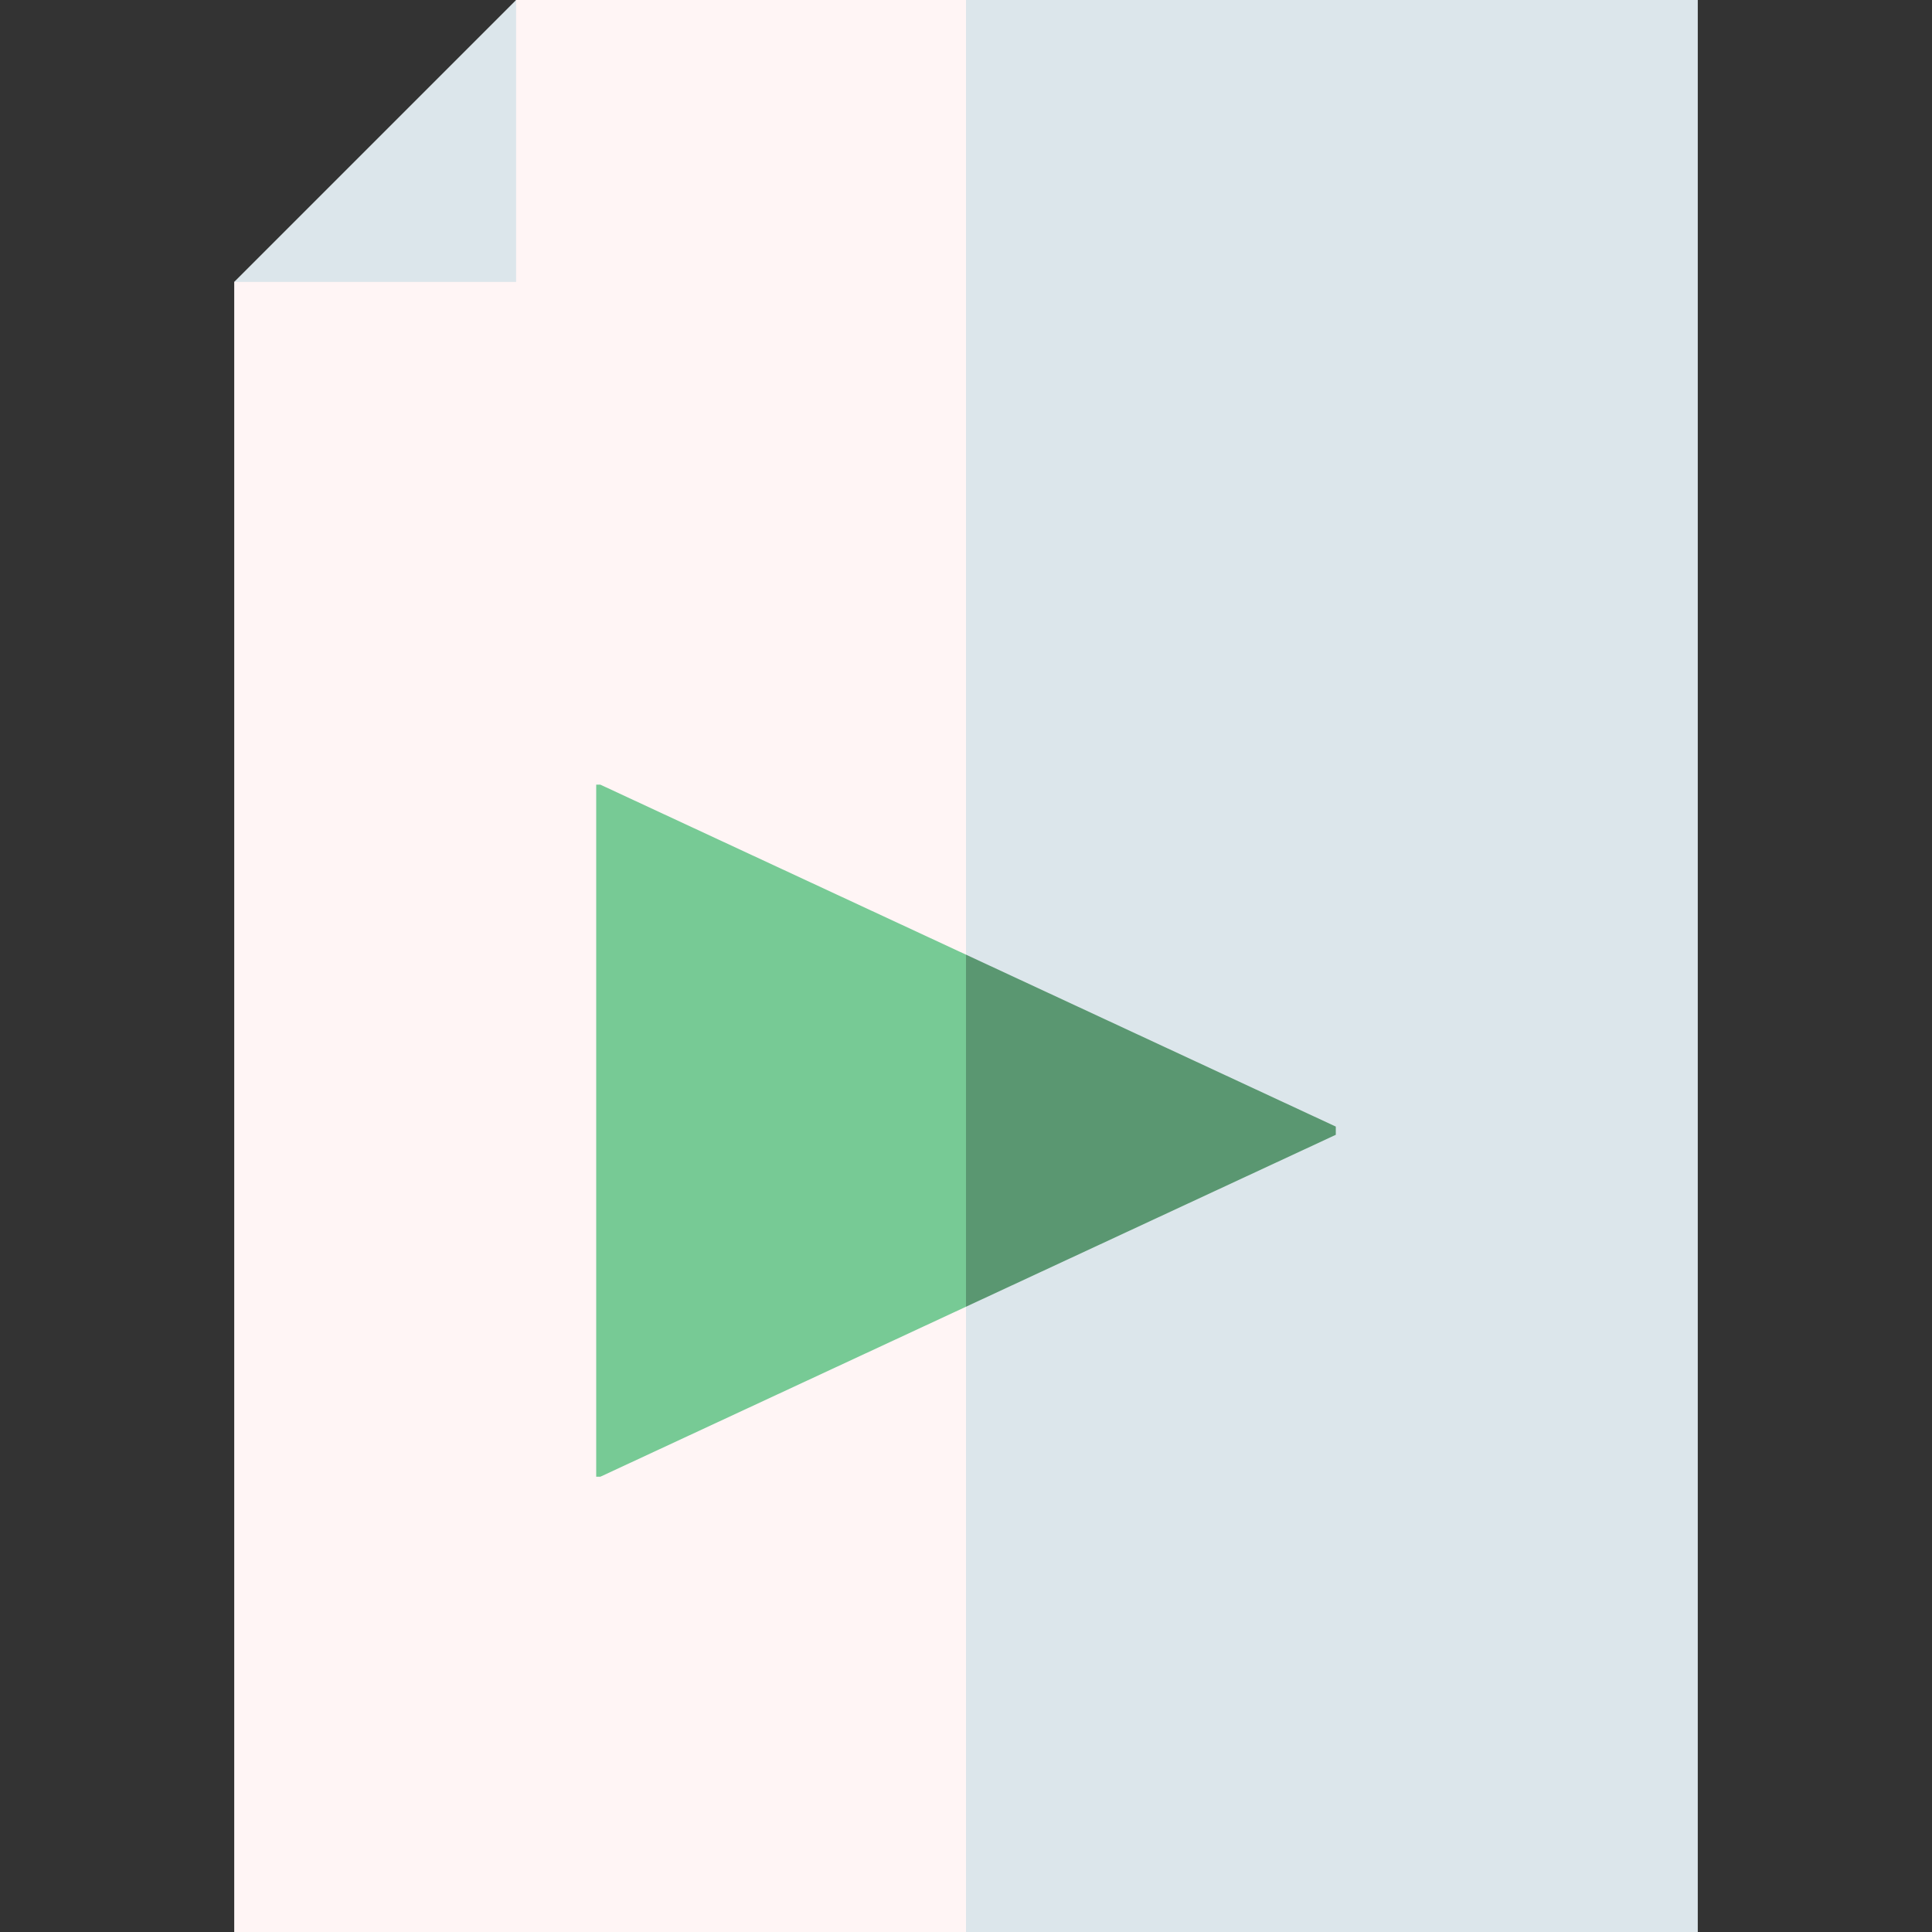 <svg id="Capa_1" enable-background="new 0 0 512 512" height="512" viewBox="0 0 512 512" width="512" xmlns="http://www.w3.org/2000/svg"><rect x="0" y="0" width="512" height="512" fill="#333333" stroke="none"/><g><g><g><path d="m136.779 0-27.354 47.354-47.353 27.353v437.293h193.928l30-236.291-30-275.709z" fill="#fff5f5"/><path d="m256 0h193.928v512h-193.928z" fill="#dce6eb"/></g><path d="m136.779 0v74.707h-74.707z" fill="#dce6eb"/></g><g><path d="m159.089 207.938h-1.089v183.413h1.089l96.911-45.056 20-46.65-20-46.651z" fill="#77ca95"/><path d="m354 298.556-98-45.562v93.301l98-45.562z" fill="#5a9771"/></g></g></svg>